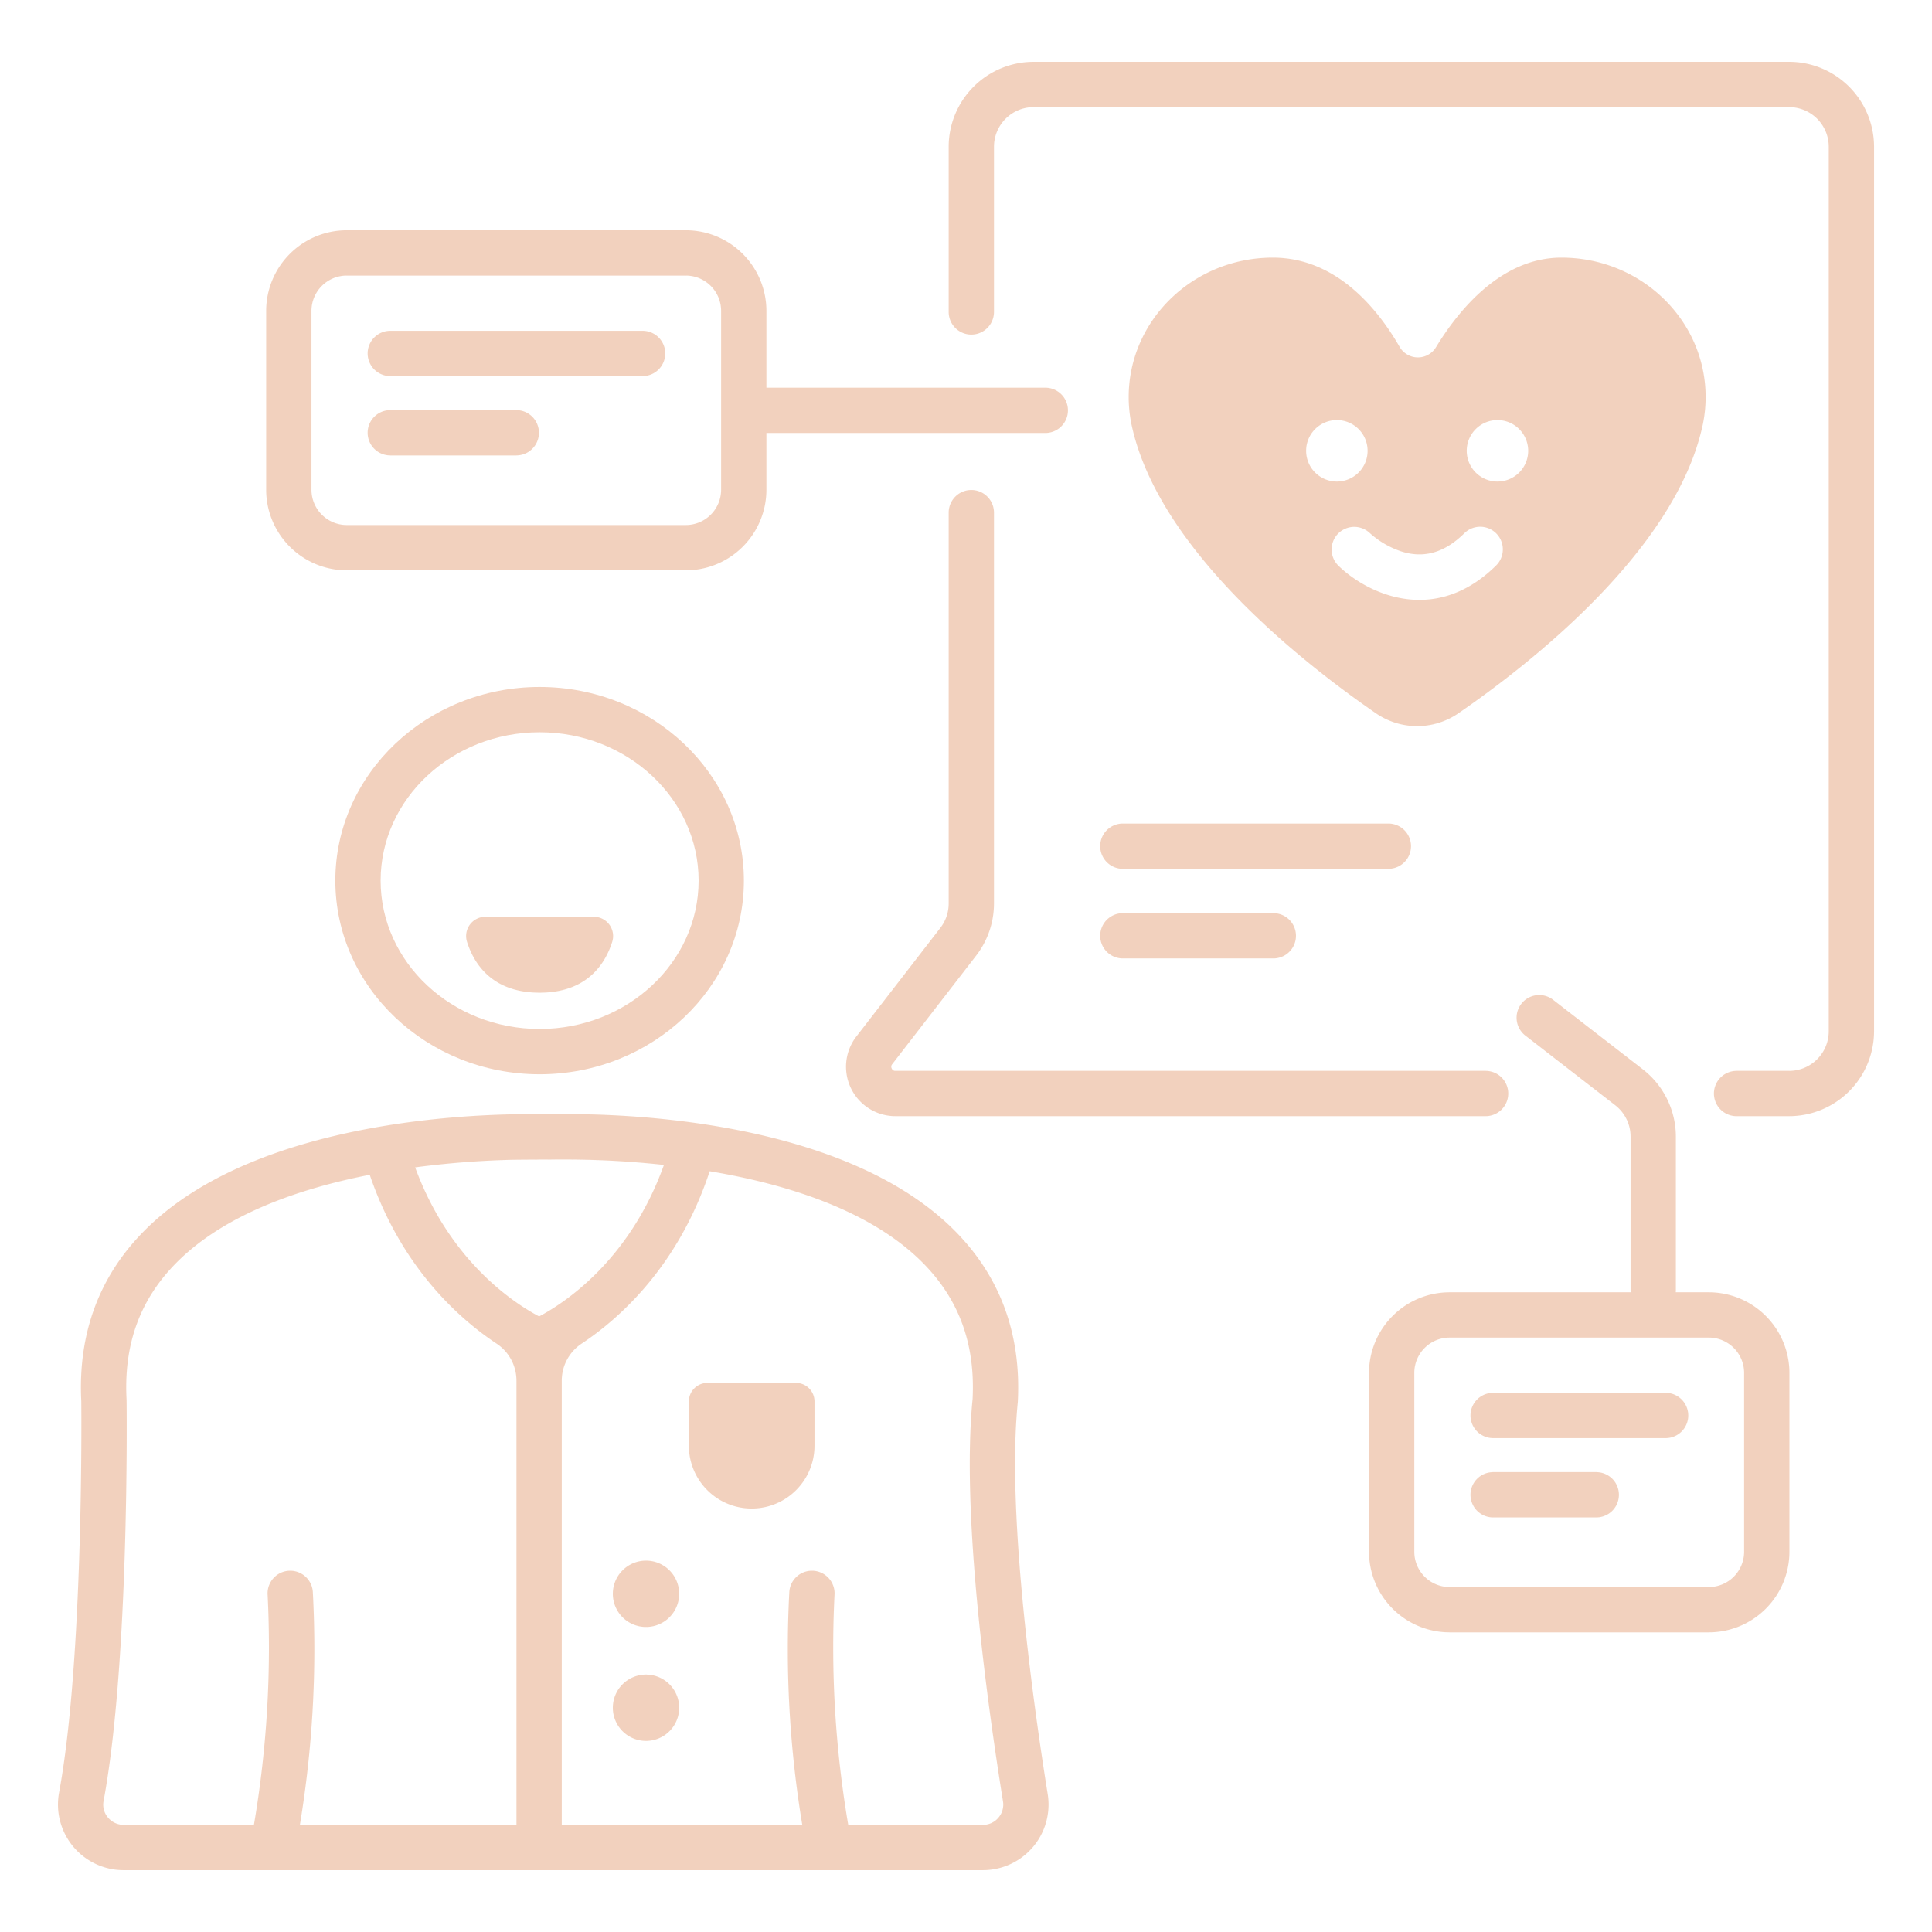 <!DOCTYPE svg PUBLIC "-//W3C//DTD SVG 1.1//EN" "http://www.w3.org/Graphics/SVG/1.1/DTD/svg11.dtd">
<!-- Uploaded to: SVG Repo, www.svgrepo.com, Transformed by: SVG Repo Mixer Tools -->
<svg fill="#F2D1BE" width="800px" height="800px" viewBox="0 0 512 512" xmlns="http://www.w3.org/2000/svg" stroke="#F2D1BE" stroke-width="0.005">
<g id="SVGRepo_bgCarrier" stroke-width="0"/>
<g id="SVGRepo_tracerCarrier" stroke-linecap="round" stroke-linejoin="round"/>
<g id="SVGRepo_iconCarrier"> <g id="Mentality_analyst"> <path d="M413.801,68.276c-15.976,0-27.261,13.902-33.254,23.756a5.608,5.608,0,0,1-9.644-.123c-5.665-9.846-16.625-23.633-33.578-23.633-21.102,0-38.208,16.548-38.208,36.962a35.937,35.937,0,0,0,.666,6.854l-.01.004c.018.09.24,1.095.338,1.505,7.651,32.718,45.512,62.332,64.522,75.425a19.259,19.259,0,0,0,21.859,0c19.009-13.093,56.87-42.707,64.522-75.425.098-.41.32-1.415.338-1.505l-.01-.004a35.929,35.929,0,0,0,.667-6.854C452.008,84.825,434.902,68.276,413.801,68.276Zm-67.663,51.195a8.146,8.146,0,1,1,8.146,8.146A8.146,8.146,0,0,1,346.138,119.471Zm50.343,30.392c-6.806,6.714-13.868,9.112-20.326,9.112-9.243,0-17.25-4.911-21.509-9.112a6,6,0,0,1,8.405-8.564,23.694,23.694,0,0,0,8.45,4.877c5.96,1.842,11.374.252,16.552-4.855a6,6,0,1,1,8.428,8.543Zm.361-22.245a8.146,8.146,0,1,1,8.146-8.146A8.146,8.146,0,0,1,396.841,127.617Z"/> <path d="M269.705,371.776l.022-.285c.935-17.942-4.663-33.173-16.641-45.267-29.669-29.957-89.558-31.134-104.411-30.948-1.493.019-6.838-.05-11.063.001-20.294.249-72.396,3.656-99.422,30.946-11.95,12.066-17.55,27.253-16.646,45.14.031,3.184.592,68.851-5.894,103.728a17.393,17.393,0,0,0,17.137,20.52H260.471a17.389,17.389,0,0,0,17.178-20.144C274.255,454.332,266.686,401.914,269.705,371.776Zm-119.48-64.494a241.447,241.447,0,0,1,25.726,1.437c-9.165,25.612-26.796,36.836-33.076,40.144-6.256-3.286-23.636-14.355-32.857-39.5a242.187,242.187,0,0,1,24.724-1.985C137.213,307.306,147.547,307.283,150.224,307.282ZM28.593,481.644a5.239,5.239,0,0,1-1.147-4.358c6.829-36.717,6.129-103.359,6.096-106.178l-.008-.242c-.764-14.623,3.544-26.458,13.168-36.183C59.426,321.826,79.357,314.97,97.986,311.33c8.384,24.632,23.79,38.226,33.619,44.745a11.78,11.78,0,0,1,5.266,9.824V483.613H79.47a285.075,285.075,0,0,0,3.427-61.81,6,6,0,0,0-11.965.916,280.068,280.068,0,0,1-3.638,60.894H32.787A5.439,5.439,0,0,1,28.593,481.644Zm235.99.071a5.333,5.333,0,0,1-4.112,1.897H224.79a280.098,280.098,0,0,1-3.638-60.894,6,6,0,0,0-11.965-.916,285.105,285.105,0,0,0,3.427,61.81H148.871V365.899a11.769,11.769,0,0,1,5.255-9.817c9.953-6.601,25.633-20.461,33.947-45.694,20.034,3.347,42.58,10.228,56.502,24.295,9.594,9.693,13.904,21.486,13.176,36.045-3.011,30.418,3.749,79.855,8.051,106.644A5.316,5.316,0,0,1,264.584,481.715Z"/> <path d="M143.004,182.056c-29.85,0-54.135,23.02-54.135,51.316s24.285,51.316,54.135,51.316,54.135-23.02,54.135-51.316S172.854,182.056,143.004,182.056Zm0,90.633c-23.233,0-42.135-17.638-42.135-39.316s18.901-39.316,42.135-39.316,42.135,17.638,42.135,39.316S166.238,272.689,143.004,272.689Z"/> <path d="M157.37,242.955h-28.731a5.112,5.112,0,0,0-4.86,6.681c1.867,5.854,6.703,13.433,19.225,13.433s17.358-7.58,19.226-13.433A5.112,5.112,0,0,0,157.37,242.955Z"/> <path d="M171.2,413.585a8.789,8.789,0,1,0,8.788,8.789A8.789,8.789,0,0,0,171.2,413.585Z"/> <path d="M171.2,443.781a8.789,8.789,0,1,0,8.788,8.789A8.788,8.788,0,0,0,171.2,443.781Z"/> <path d="M210.939,366.487H187.471a4.911,4.911,0,0,0-4.911,4.911v11.734a16.645,16.645,0,1,0,33.29,0V371.398A4.911,4.911,0,0,0,210.939,366.487Z"/> <path d="M291.567,224.246a6,6,0,0,0,6,6H367.93a6,6,0,0,0,0-12H297.567A6,6,0,0,0,291.567,224.246Z"/> <path d="M297.567,253.997h39.877a6,6,0,0,0,0-12h-39.877a6,6,0,0,0,0,12Z"/> <path d="M236.322,283.178a1.013,1.013,0,0,1,.117-1.154l22.273-28.802a22.605,22.605,0,0,0,4.701-13.762V135.854a6,6,0,0,0-12,0V239.46a10.551,10.551,0,0,1-2.193,6.421l-22.273,28.802a13.096,13.096,0,0,0,10.36,21.108H393.698a6,6,0,0,0,0-12H237.307A1.015,1.015,0,0,1,236.322,283.178Z"/> <path d="M474.146,16.387H273.91a22.522,22.522,0,0,0-22.497,22.497V82.669a6,6,0,0,0,12,0V38.884A10.509,10.509,0,0,1,273.91,28.387H474.146a10.509,10.509,0,0,1,10.497,10.497v234.41a10.509,10.509,0,0,1-10.497,10.497H460.213a6,6,0,0,0,0,12H474.146a22.522,22.522,0,0,0,22.497-22.497V38.884A22.522,22.522,0,0,0,474.146,16.387Z"/> <path d="M91.895,151.139h89.854a21.38,21.38,0,0,0,21.356-21.355V114.744h73.909a6,6,0,0,0,0-12H203.105V82.382a21.38,21.38,0,0,0-21.356-21.356H91.895a21.38,21.38,0,0,0-21.356,21.356v47.401A21.38,21.38,0,0,0,91.895,151.139Zm-9.356-68.757a9.367,9.367,0,0,1,9.356-9.356h89.854a9.367,9.367,0,0,1,9.356,9.356v47.401a9.366,9.366,0,0,1-9.356,9.355H91.895a9.366,9.366,0,0,1-9.356-9.355Z"/> <path d="M103.433,99.669h66.862a6,6,0,0,0,0-12H103.433a6,6,0,0,0,0,12Z"/> <path d="M103.433,120.689h33.389a6,6,0,0,0,0-12H103.433a6,6,0,0,0,0,12Z"/> <path d="M452.857,342.473h-8.759c.014-.168.025-.337.025-.509V301.177a22.603,22.603,0,0,0-8.698-17.746l-23.819-18.462a6,6,0,1,0-7.352,9.484l23.819,18.462a10.522,10.522,0,0,1,4.049,8.262v40.787c0,.172.012.341.026.509H384.16A21.38,21.38,0,0,0,362.804,363.83V411.231A21.38,21.38,0,0,0,384.16,432.586H452.857a21.38,21.38,0,0,0,21.356-21.355V363.83A21.38,21.38,0,0,0,452.857,342.473Zm9.356,68.758a9.367,9.367,0,0,1-9.356,9.355H384.16a9.367,9.367,0,0,1-9.356-9.355V363.83a9.367,9.367,0,0,1,9.356-9.357H452.857a9.367,9.367,0,0,1,9.356,9.357Z"/> <path d="M441.403,369.117H395.698a6,6,0,0,0,0,12h45.706a6,6,0,0,0,0-12Z"/> <path d="M423.027,390.136H395.698a6,6,0,0,0,0,12h27.329a6,6,0,0,0,0-12Z"/> </g> </g>
</svg>